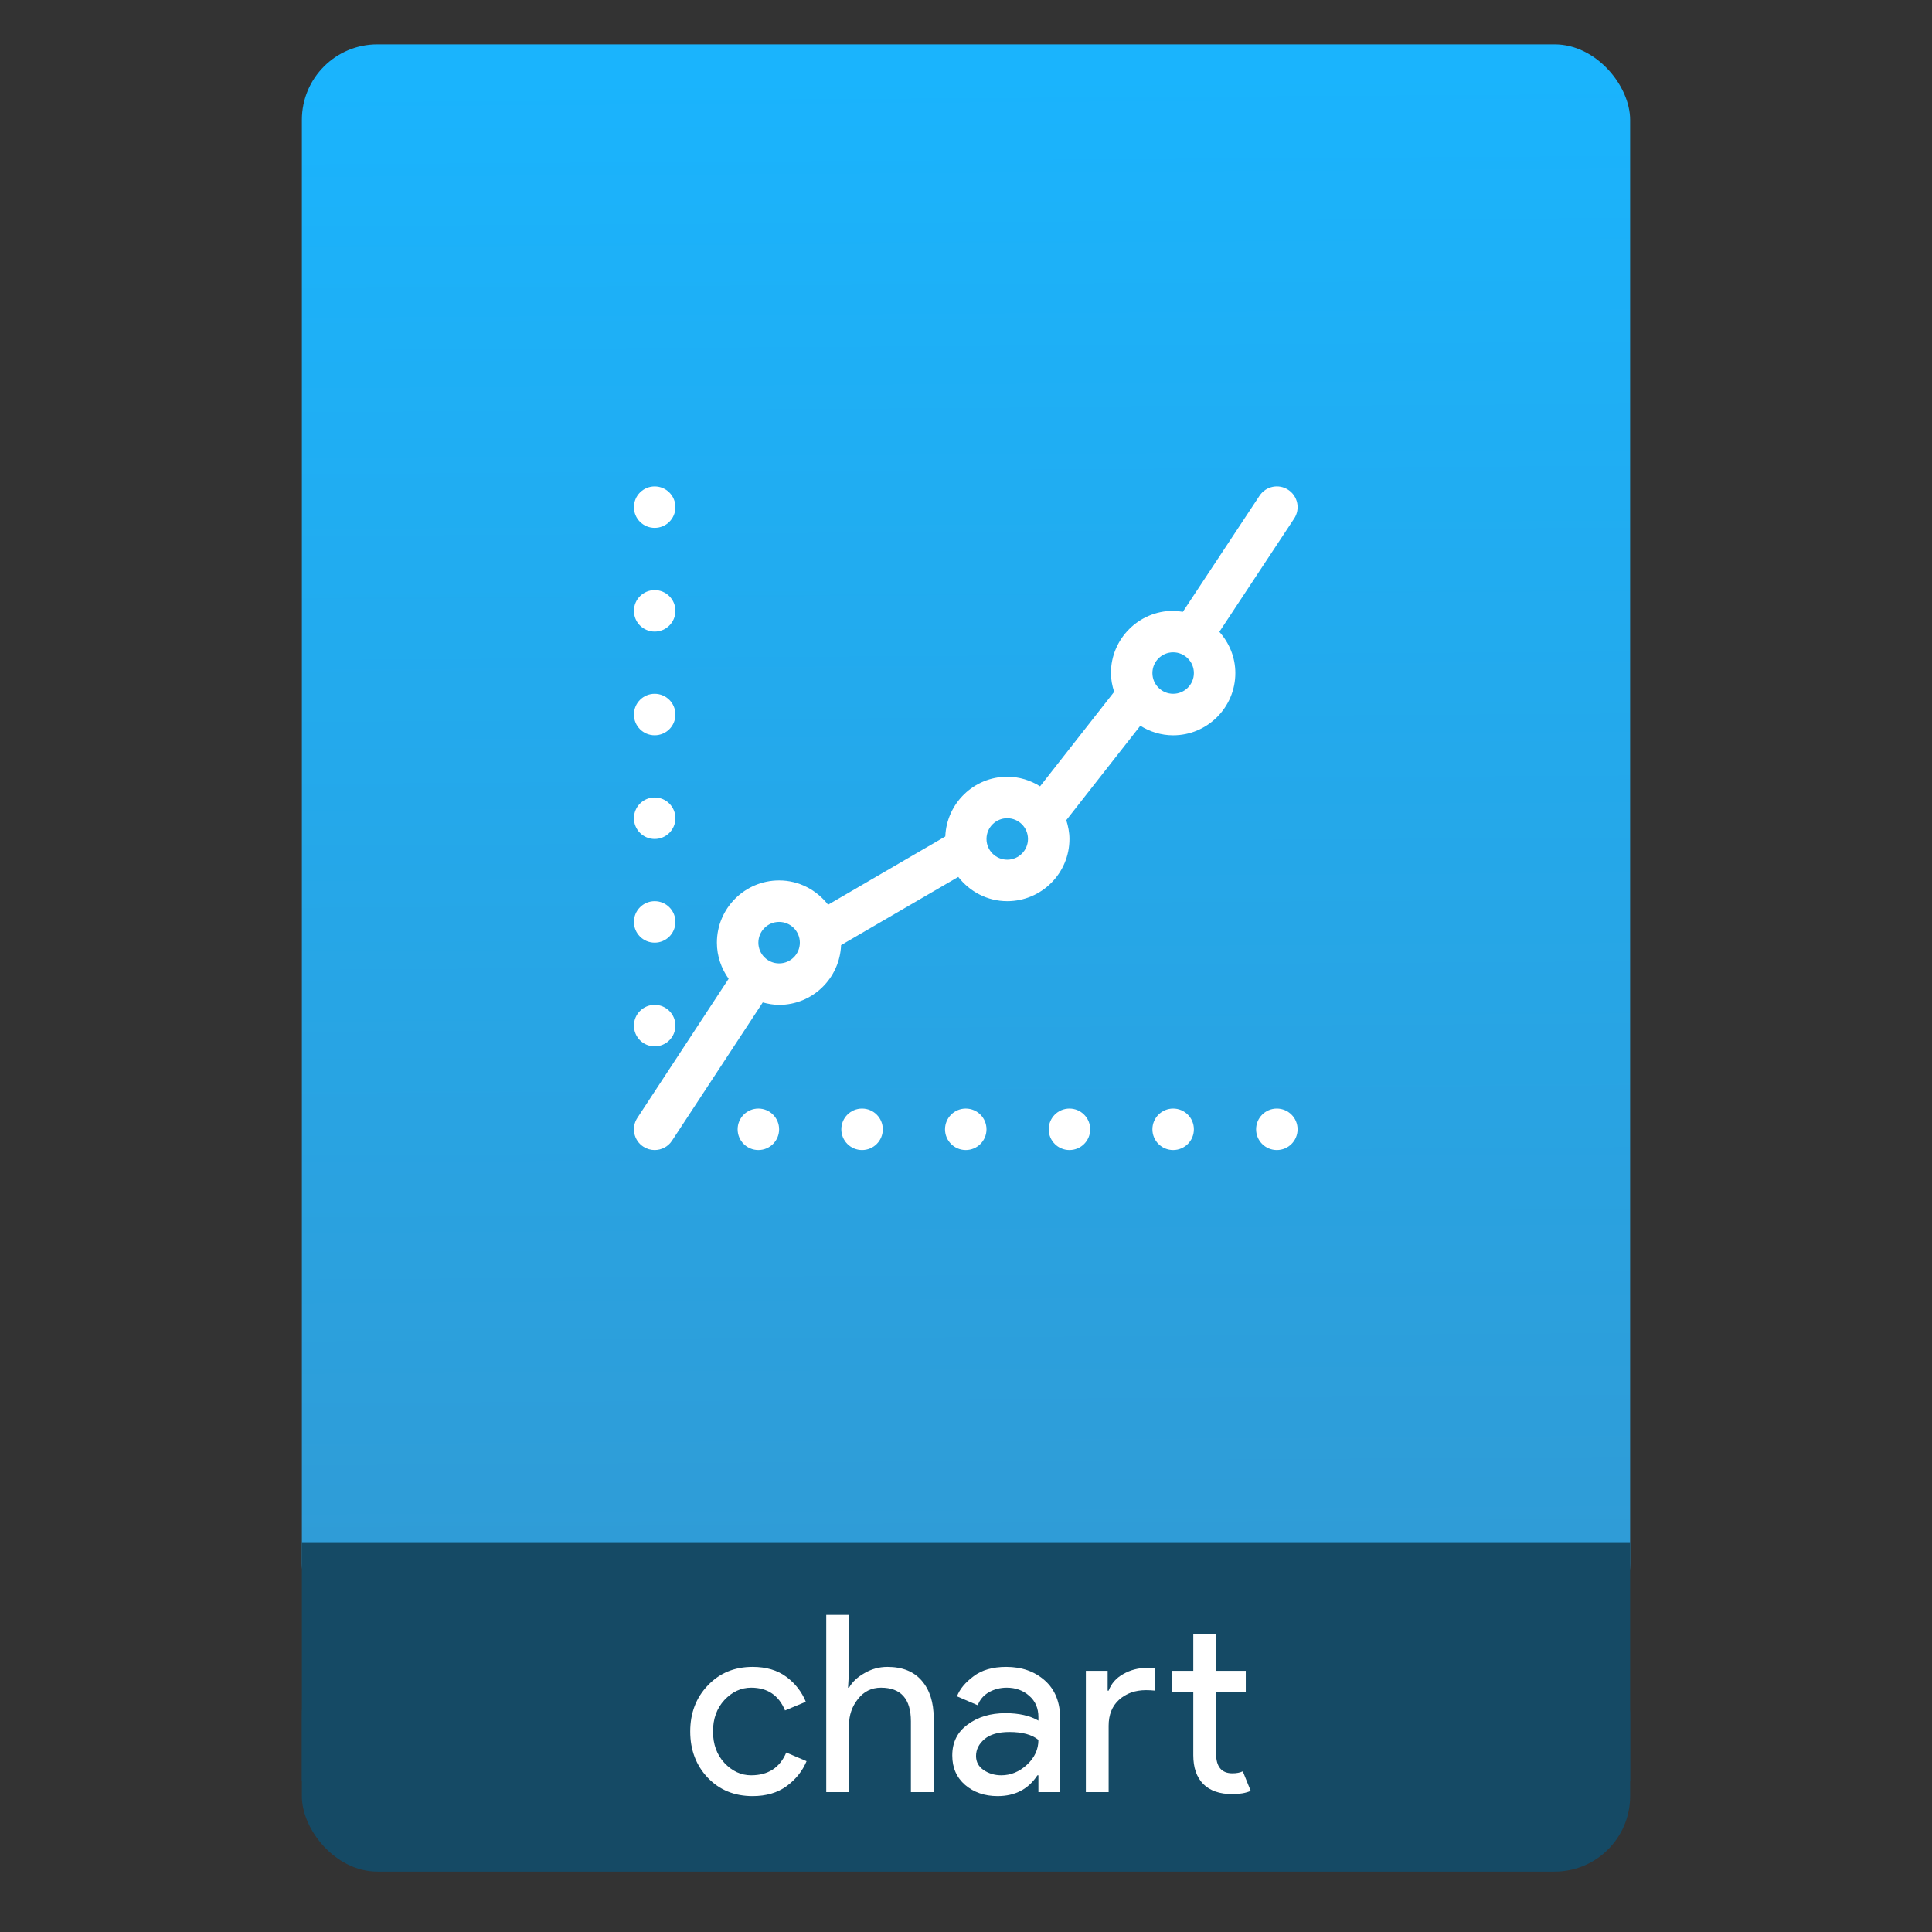 <svg height="64" viewBox="0 0 64 64" width="64" xmlns="http://www.w3.org/2000/svg" xmlns:xlink="http://www.w3.org/1999/xlink"><rect x="0" y="0" width="64" height="64" fill="#333333" stroke="none"/><linearGradient id="a" gradientTransform="matrix(1.075 0 0 1.029 56.689 -.015)" gradientUnits="userSpaceOnUse" x1="-74.929" x2="-75.26" y1="52.199" y2="2.356"><stop offset="0" stop-color="#309bd5"/><stop offset="1" stop-color="#1ab4fd"/></linearGradient><g transform="translate(56.392 -.177)"><rect fill="#154a65" height="7.699" ry="2.5" width="44" x="-46.392" y="54.477"/><rect fill="url(#a)" height="52.832" ry="2.5" width="44" x="-46.392" y="1.646"/><path d="m-46.392 51.264h44v7.912h-44z" fill="#154a65"/><g fill="#fff" transform="matrix(.82 0 0 .82 -4.834 10.122)"><path d="m-32.472 60.431q-1.1 0-1.81-.74-.71-.75-.71-1.87 0-1.12.71-1.86.71-.75 1.81-.75.82 0 1.36.4.54.4.79 1.01l-.84.35q-.38-.92-1.37-.92-.61 0-1.08.5-.46.5-.46 1.27 0 .77.46 1.27.47.5 1.08.5 1.03 0 1.42-.92l.82.35q-.25.6-.81 1.01-.55.4-1.37.4z"/><path d="m-28.577 53.111v2.26l-.04.68h.04q.2-.35.63-.59.43-.25.92-.25.91 0 1.39.56.48.56.48 1.5v3h-.92v-2.86q0-1.36-1.21-1.36-.57 0-.93.46-.36.45-.36 1.05v2.71h-.92v-7.16z"/><path d="m-22.576 60.431q-.78 0-1.31-.45-.52-.45-.52-1.19 0-.8.62-1.25.62-.46 1.53-.46.81 0 1.33.3v-.14q0-.54-.37-.86-.37-.33-.91-.33-.4 0-.73.19-.32.19-.44.52l-.84-.36q.17-.44.67-.81.5-.38 1.32-.38.94 0 1.56.55.62.55.62 1.55v2.96h-.88v-.68h-.04q-.55.84-1.61.84zm.15-.84q.57 0 1.03-.42.47-.43.47-1.01-.39-.32-1.17-.32-.67 0-1.01.29-.34.29-.34.68 0 .36.31.57.31.21.71.21z"/><path d="m-13.089 60.351q-.77 0-1.18-.41-.4-.41-.4-1.16v-2.57h-.86v-.84h.86v-1.5h.92v1.5h1.2v.84h-1.2v2.5q0 .8.66.8.25 0 .42-.08l.32.79q-.3.13-.74.13zm-5.04-4.98v.8h.04q.16-.43.59-.67.44-.25.96-.25.15 0 .33.02v.9q-.19-.02-.37-.02-.66 0-1.09.39-.42.38-.42 1.05v2.68h-.92v-4.9z"/></g><path d="m31.834 1.553c.306-.461.179-1.08-.282-1.386-.462-.305-1.08-.179-1.386.283l-3.699 5.599c-.154-.025-.307-.048-.467-.048-1.652 0-3 1.347-3 3 0 .318.063.619.155.907l-3.572 4.555c-.461-.288-1-.462-1.582-.462-1.613 0-2.924 1.283-2.988 2.88l-5.651 3.291c-.55-.706-1.399-1.171-2.362-1.171-1.654 0-3 1.347-3 3 0 .65.214 1.25.566 1.742l-4.402 6.709c-.303.463-.175 1.082.287 1.385.169.111.36.164.548.164.326 0 .646-.158.837-.451l4.375-6.666c.253.068.516.117.789.117 1.613 0 2.924-1.281 2.988-2.881l5.651-3.289c.549.707 1.398 1.17 2.361 1.17 1.654 0 3-1.346 3-3 0-.317-.062-.619-.153-.906l3.57-4.554c.461.287 1 .461 1.582.461 1.653 0 3-1.346 3-3 0-.767-.298-1.459-.771-1.99zm-24.834 21.448c-.552 0-1-.447-1-1 0-.551.448-1 1-1s1 .449 1 1c0 .553-.448 1-1 1zm11-5c-.552 0-1-.447-1-1 0-.551.448-1 1-1s1 .449 1 1c0 .553-.448 1-1 1zm8-8c-.552 0-1-.448-1-1 0-.551.448-1 1-1s1 .449 1 1c0 .552-.449 1-1 1zm-20 20c-.553 0-1 .449-1 1 0 .553.447 1 1 1s1-.447 1-1c0-.551-.446-1-1-1zm5 0c-.553 0-1 .449-1 1 0 .553.447 1 1 1s1-.447 1-1c0-.551-.446-1-1-1zm5 0c-.553 0-1 .449-1 1 0 .553.447 1 1 1s1-.447 1-1c0-.551-.446-1-1-1zm5 0c-.553 0-1 .449-1 1 0 .553.447 1 1 1 .554 0 1-.447 1-1 0-.551-.446-1-1-1zm5 0c-.553 0-1 .449-1 1 0 .553.447 1 1 1 .554 0 1-.447 1-1 0-.551-.446-1-1-1zm5 0c-.553 0-1 .449-1 1 0 .553.447 1 1 1 .554 0 1-.447 1-1 0-.551-.446-1-1-1zm-30-3c .553 0 1-.447 1-1 0-.551-.447-1-1-1s-1 .449-1 1c0 .553.447 1 1 1zm0-5c .553 0 1-.447 1-1 0-.551-.447-1-1-1s-1 .449-1 1c0 .553.447 1 1 1zm0-5c .553 0 1-.447 1-1 0-.551-.447-1-1-1s-1 .448-1 1c0 .553.447 1 1 1zm0-5c .553 0 1-.446 1-1 0-.552-.447-1-1-1s-1 .448-1 1c0 .555.447 1 1 1zm0-5c .553 0 1-.446 1-1 0-.552-.447-1-1-1s-1 .448-1 1c0 .555.447 1 1 1zm0-5c .553 0 1-.446 1-1 0-.552-.447-1-1-1s-1 .448-1 1c0 .555.447 1 1 1z" fill="#fff" transform="matrix(.687 0 0 .687 -35.392 16.289)"/></g></svg>